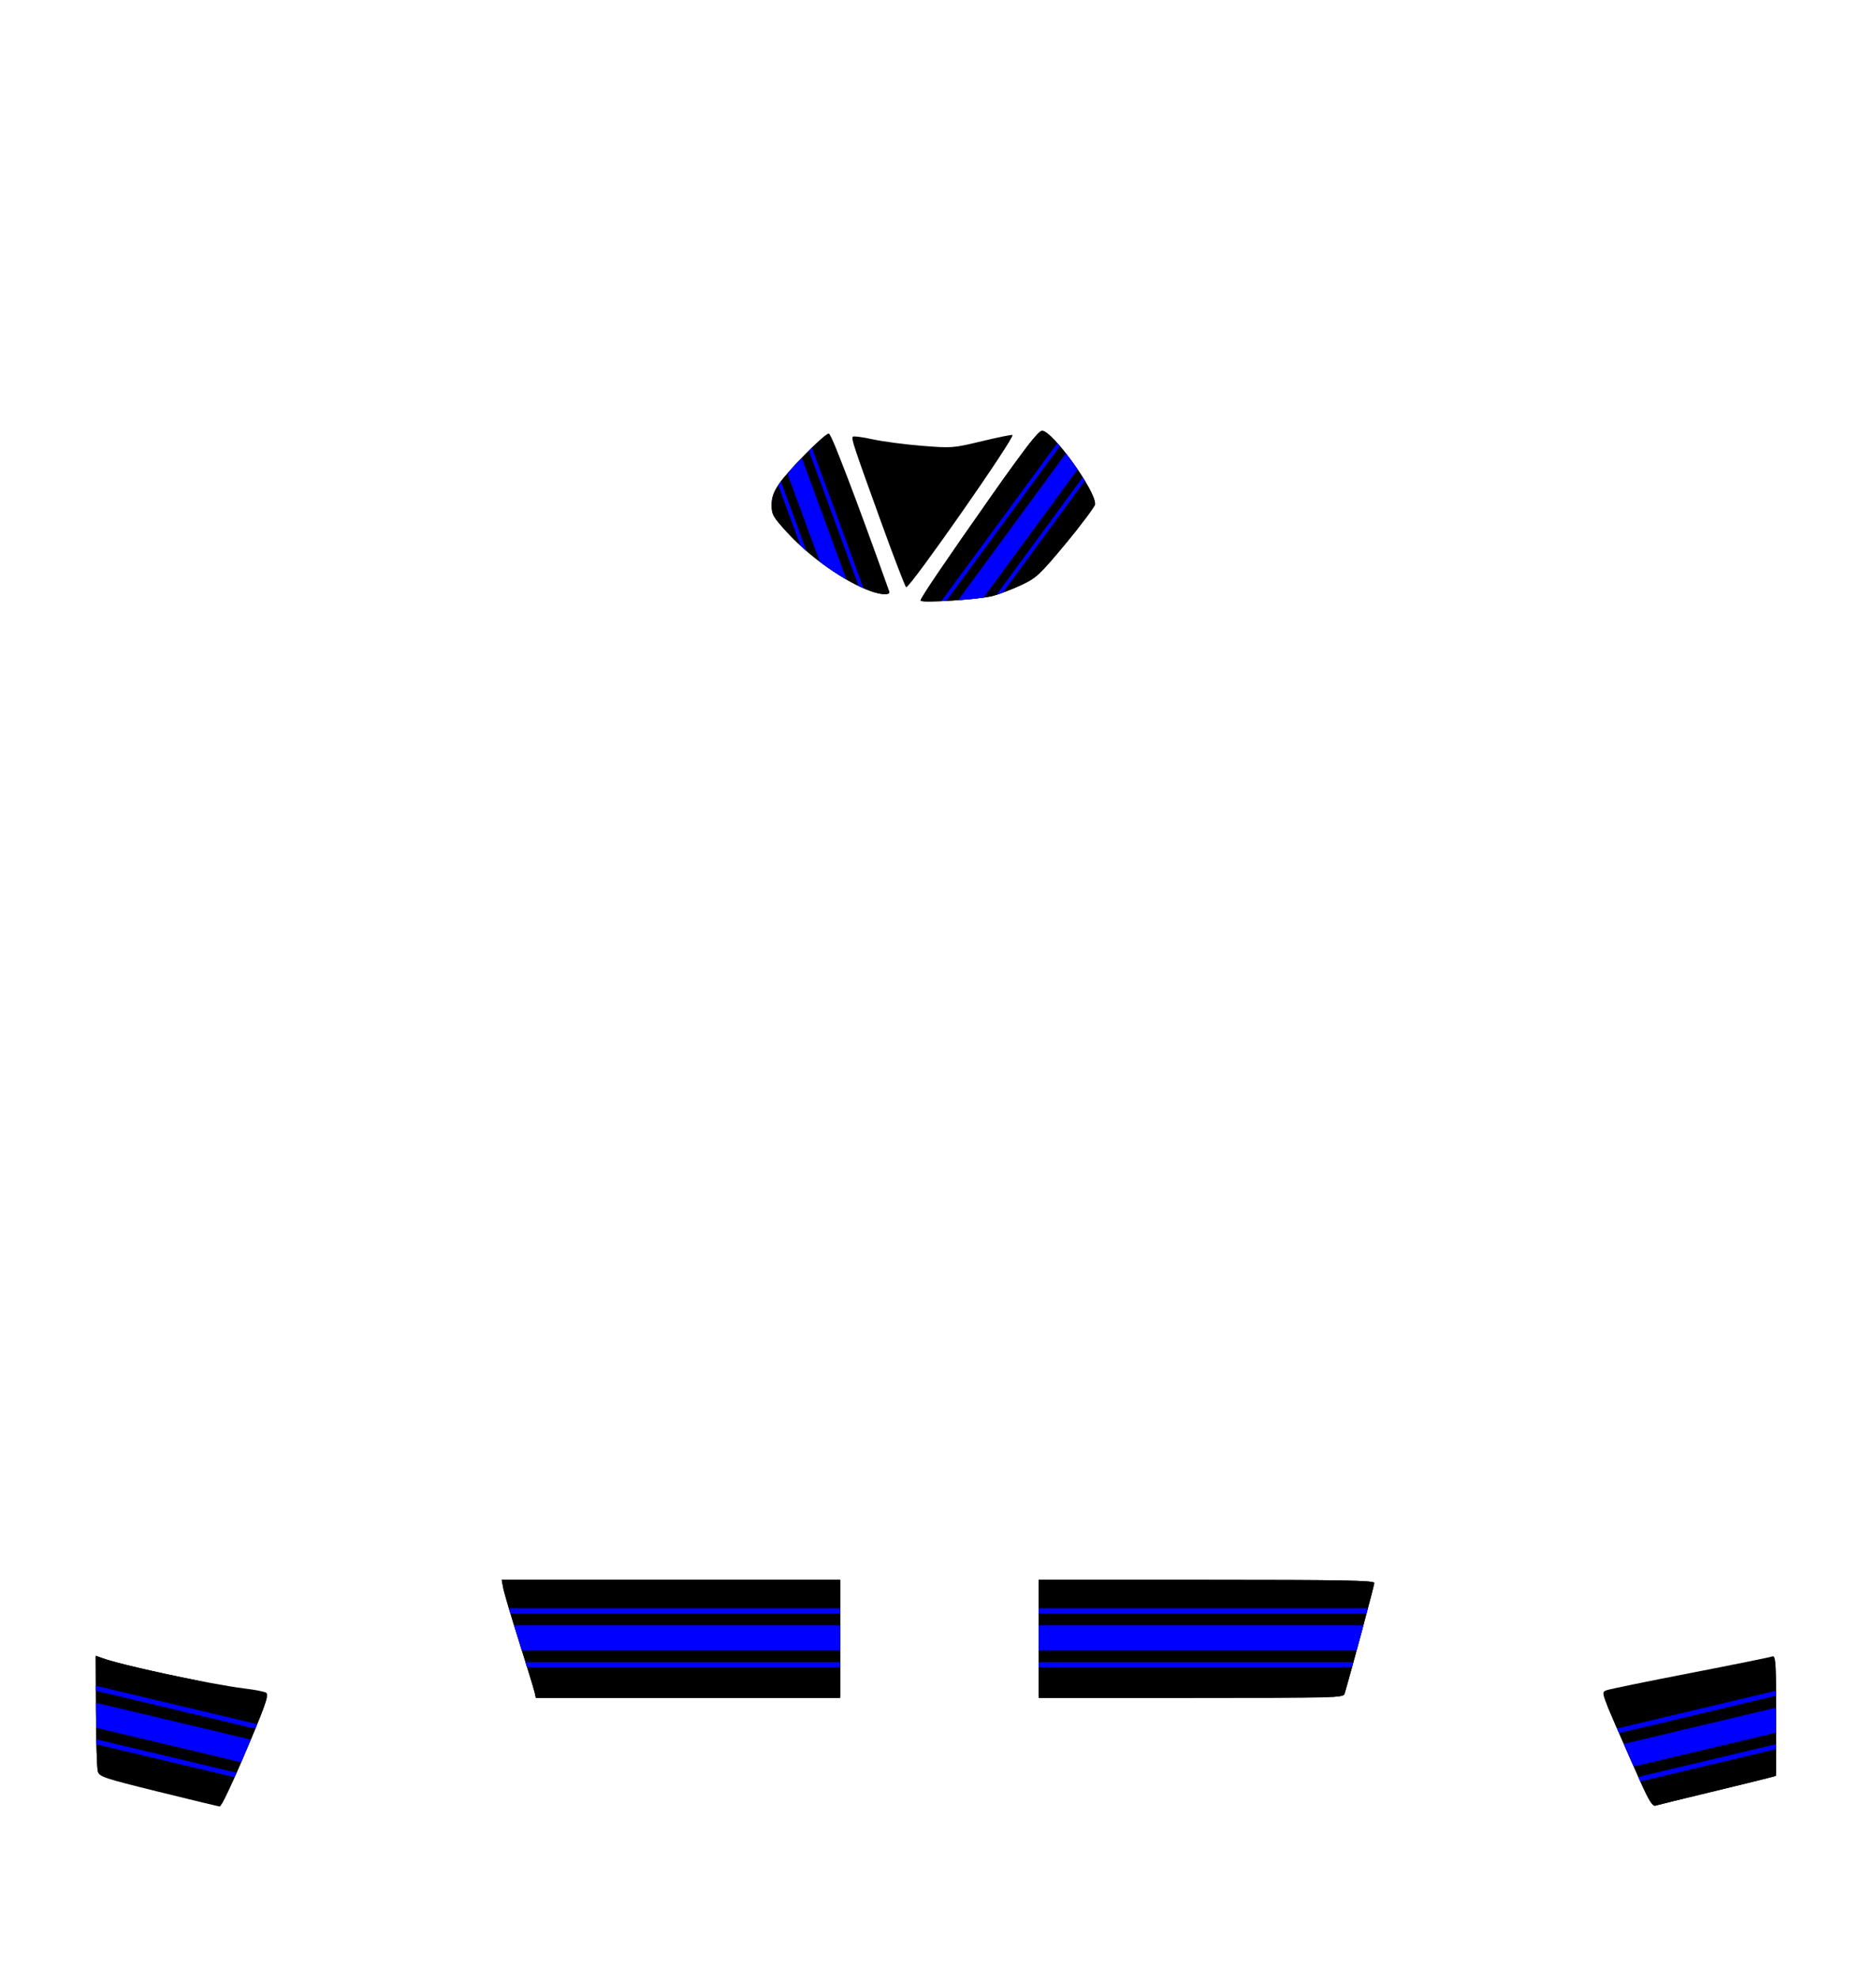 <?xml version="1.0" encoding="UTF-8" standalone="no"?>
<!-- Created with Inkscape (http://www.inkscape.org/) -->

<svg
   version="1.1"
   id="svg2"
   width="734.667"
   height="774.667"
   viewBox="0 0 734.667 774.667"
   xml:space="preserve"
   xmlns="http://www.w3.org/2000/svg"
   xmlns:svg="http://www.w3.org/2000/svg"><defs
     id="defs12" /><g
     id="layer1">
     <path
       fill="#000"
       d="m 62.05,701.692 c -21.676,-5.358 -23.138,-5.851 -23.74,-8.016 -0.353,-1.269 -0.683,-11.98 -0.734,-23.802 l -0.092,-21.496 2.367,0.9 c 7.356,2.797 42.562,10.338 55.892,11.972 4.3,0.527 8.16,1.301 8.579,1.72 1.018,1.018 -0.666,5.667 -9.7,26.771 -4.192,9.795 -8.039,17.775 -8.548,17.734 -0.509,-0.041 -11.32,-2.643 -24.024,-5.783 z"
       id="path257" />
       <path
       id="path1508"
       d="m 37.486,648.67 0.09,21.203 c 0.051,11.823 0.381,22.534 0.734,23.803 0.14,0.502 0.339,0.913 0.812,1.316 l 47.756,11.367 c 1.426,-2.475 4.467,-8.962 7.744,-16.617 6.769,-15.815 9.41,-22.389 9.881,-25.119 l -28.439,-6.77 c -14.726,-2.908 -31.402,-6.747 -36.213,-8.576 l -0.307,-0.117 z" />
       <path
       id="path1510"
       fill="#00f"
       d="m 37.725,681.172 c 0.014,0.67 0.029,1.319 0.045,1.951 L 91.875,696 c 0.247,-0.55 0.517,-1.181 0.771,-1.756 z" />
       <path
       id="path1512"
       fill="#00f"
       d="m 37.562,666.846 0.014,3.027 c 0.01,2.343 0.038,4.571 0.068,6.762 l 56.799,13.518 c 0.062,-0.145 0.117,-0.265 0.18,-0.41 1.382,-3.229 2.537,-5.957 3.592,-8.461 z" />
       <path
       id="path1514"
       fill="#00f"
       d="m 37.535,660.188 0.008,1.953 62.461,14.867 c 0.273,-0.661 0.479,-1.18 0.725,-1.781 z" />
       </g><g
     id="layer2">
     <path
       fill="#000"
       d="m 642.777,698.547 c -2.236,-4.966 -6.683,-15.062 -9.88,-22.435 -5.751,-13.262 -5.792,-13.415 -3.75,-14.176 1.135,-0.423 15.87,-3.446 32.744,-6.717 16.874,-3.271 31.347,-6.203 32.162,-6.516 1.335,-0.512 1.482,1.775 1.482,23.096 v 23.664 l -3.471,0.93 c -1.909,0.511 -12.217,3.037 -22.907,5.613 -10.69,2.576 -20.084,4.883 -20.875,5.127 -1.073,0.331 -2.473,-1.853 -5.505,-8.585 z"
       id="path269" />
       <path
       id="path1533"
       d="m 695.16,650.697 -1.096,0.262 -0.307,0.117 c -4.811,1.829 -21.487,5.668 -36.213,8.576 l -28.439,6.77 c 0.096,0.555 0.31,1.323 0.602,2.24 0.774,1.868 1.799,4.243 3.189,7.449 3.198,7.374 7.644,17.47 9.881,22.436 3.032,6.733 4.431,8.917 5.504,8.586 0.791,-0.244 10.185,-2.551 20.875,-5.127 10.69,-2.576 20.997,-5.102 22.906,-5.613 l 3.219,-0.861 c 0.006,-0.019 0.012,-0.037 0.018,-0.057 0.08,-0.288 0.16,-1.116 0.234,-2.279 v -21.396 c 0,-12.577 -0.057,-18.439 -0.373,-21.102 z" />
       <path
       id="path1535"
       fill="#00f"
       d="m 695.533,683.055 -53.936,12.838 c 0.234,0.523 0.573,1.295 0.779,1.754 l 53.156,-12.652 z" />
       <path
       id="path1537"
       fill="#00f"
       d="m 695.523,668.77 -59.631,14.191 c 1.417,3.236 2.597,5.922 3.891,8.844 l 55.75,-13.268 v -6.738 c 0,-1.274 -0.008,-1.888 -0.01,-3.029 z" />
       <path
       id="path1539"
       fill="#00f"
       d="m 695.5,662.123 -62.242,14.812 c 0.239,0.551 0.523,1.195 0.773,1.77 l 61.477,-14.633 c -0.003,-0.611 -0.004,-1.386 -0.008,-1.949 z" />
       </g><g
     id="layer3">
     <path
       id="path129"
       d="m 196.469,618.715 0.607,3.236 c 0.334,1.78 3.143,11.256 6.244,21.057 3.101,9.801 5.84,18.757 6.084,19.902 l 0.443,2.082 h 59.588 59.59 v -23.139 -23.139 h -66.279 z m 210.301,0 v 23.139 23.139 h 59.635 c 55.99,0 59.664,-0.1 60.125,-1.621 2.243,-7.404 11.666,-42.494 11.666,-43.443 0,-0.987 -12.178,-1.213 -65.713,-1.213 z" />
       <path
       id="path1559"
       d="m 196.469,618.715 0.607,3.236 c 0.334,1.78 3.143,11.256 6.244,21.057 3.101,9.801 5.84,18.757 6.084,19.902 l 0.344,1.615 h 119.277 v -22.672 -23.139 h -66.279 z m 210.301,0 v 23.139 22.672 h 115.559 c 3.365,-0.241 4.034,-0.602 4.201,-1.154 2.243,-7.404 11.666,-42.494 11.666,-43.443 0,-0.987 -12.178,-1.213 -65.713,-1.213 z" />
       <path
       id="path1561"
       fill="#00f"
       d="m 205.744,650.938 c 0.243,0.787 0.38,1.242 0.598,1.953 h 122.684 v -1.953 z m 201.025,0 v 1.953 h 122.656 c 0.185,-0.668 0.345,-1.243 0.541,-1.953 z" />
       <path
       id="path1563"
       fill="#00f"
       d="m 201.334,636.543 c 0.677,2.203 1.246,4.125 1.986,6.465 0.526,1.663 0.538,1.797 1.033,3.377 h 124.672 v -4.531 -5.311 z m 205.436,0 v 5.311 4.531 h 124.455 c 1.044,-3.832 1.67,-6.028 2.689,-9.842 z" />
       <path
       id="path1565"
       fill="#00f"
       d="m 199.273,629.842 c 0.167,0.562 0.425,1.366 0.605,1.967 h 129.146 v -1.967 z m 207.496,0 v 1.967 h 128.398 c 0.173,-0.654 0.359,-1.349 0.521,-1.967 z" />
       </g><g
     id="layer4">
     <path
       fill="#000"
       d="m 345,204.31 c -10.942,-30.272 -11.703,-32.578 -10.987,-33.294 0.3,-0.3 3.755,0.16 7.677,1.022 3.922,0.862 12.569,2.005 19.214,2.54 11.874,0.956 12.282,0.925 23.651,-1.805 6.363,-1.527 11.738,-2.609 11.946,-2.404 1.006,0.997 -39.924,59.625 -41.625,59.625 -0.326,0 -4.77,-11.558 -9.876,-25.683 z"
       id="path265" />
       <path
       fill="#000"
       d="m 360.493,235.188 c 0,-0.984 9.725,-15.33 28.42,-41.927 12.329,-17.541 17.597,-24.32 19.066,-24.535 3.842,-0.563 21.605,24.07 20.834,28.892 -0.162,1.011 -5.292,7.838 -11.4,15.17 -10.293,12.356 -11.568,13.548 -17.41,16.293 -3.467,1.629 -8.465,3.555 -11.106,4.28 -5.111,1.403 -28.403,2.902 -28.403,1.827 z"
       id="path267" />
       <path
       fill="#000"
       d="m 340.962,231.497 c -10.038,-3.588 -23.868,-13.324 -32.751,-23.056 -5.487,-6.012 -6.027,-6.965 -6.027,-10.638 0,-3.021 0.745,-5.123 2.964,-8.366 3.702,-5.41 17.766,-19.606 19.414,-19.595 0.988,0.006 10.503,24.824 23.684,61.771 0.535,1.5 -2.917,1.445 -7.284,-0.116 z"
       id="path263"/>
       <path
       id="path1583"
       d="m 324.562,169.842 c -1.648,-0.011 -15.712,14.185 -19.414,19.596 -2.219,3.243 -2.963,5.344 -2.963,8.365 0,3.673 0.538,4.627 6.025,10.639 8.882,9.732 22.714,19.469 32.752,23.057 3.605,1.289 6.579,1.547 7.209,0.756 l -20.697,-56.371 c -1.573,-3.789 -2.629,-6.039 -2.912,-6.041 z" />
       <path
       id="path1585"
       fill="#00f"
       d="m 305.809,188.533 c -0.239,0.318 -0.472,0.629 -0.66,0.904 -0.135,0.197 -0.247,0.379 -0.371,0.568 l 8.695,23.682 c 0.762,0.699 1.539,1.393 2.334,2.078 z" />
       <path
       id="path1587"
       fill="#00f"
       d="m 314.002,179.289 c -2.02,2.091 -4.013,4.231 -5.666,6.145 l 12.68,34.535 c 3.457,2.624 7.032,5.014 10.498,7.012 z" />
       <path
       id="path1589"
       fill="#00f"
       d="m 317.941,175.33 c -0.38,0.369 -0.77,0.756 -1.162,1.145 l 19.465,53.016 c 0.644,0.31 1.279,0.6 1.904,0.873 z" />
       <path
       id="path1623"
       d="m 407.979,168.727 c -0.754,0.11 -2.532,1.986 -5.727,6.119 l -8.645,11.783 c -1.445,2.027 -2.988,4.204 -4.695,6.633 -18.695,26.597 -28.42,40.942 -28.42,41.926 0,1.075 23.294,-0.423 28.404,-1.826 2.641,-0.725 7.638,-2.653 11.105,-4.281 5.842,-2.744 7.117,-3.935 17.41,-16.291 1.301,-1.561 2.52,-3.069 3.693,-4.533 l 7.621,-10.387 c 0.046,-0.104 0.076,-0.19 0.086,-0.252 0.77,-4.822 -16.992,-29.454 -20.834,-28.891 z" />
       <path
       id="path1617"
       fill="#00f"
       d="m 424.02,186.93 -33.752,45.998 c 0.752,-0.241 1.558,-0.519 2.453,-0.848 l 32.137,-43.797 c -0.269,-0.445 -0.552,-0.898 -0.838,-1.354 z" />
       <path
       id="path1619"
       fill="#00f"
       d="m 417.408,177.553 -42.168,57.467 c 3.66,-0.273 7.218,-0.621 9.961,-1.004 l 36.811,-50.166 c -1.467,-2.159 -3.041,-4.305 -4.604,-6.297 z" />
       <path
       id="path1621"
       fill="#00f"
       d="m 414.068,173.545 -45.406,61.879 c 0.612,-0.027 1.275,-0.069 1.92,-0.104 l 44.49,-60.631 c -0.342,-0.4 -0.673,-0.774 -1.004,-1.145 z" />
       </g></svg>
